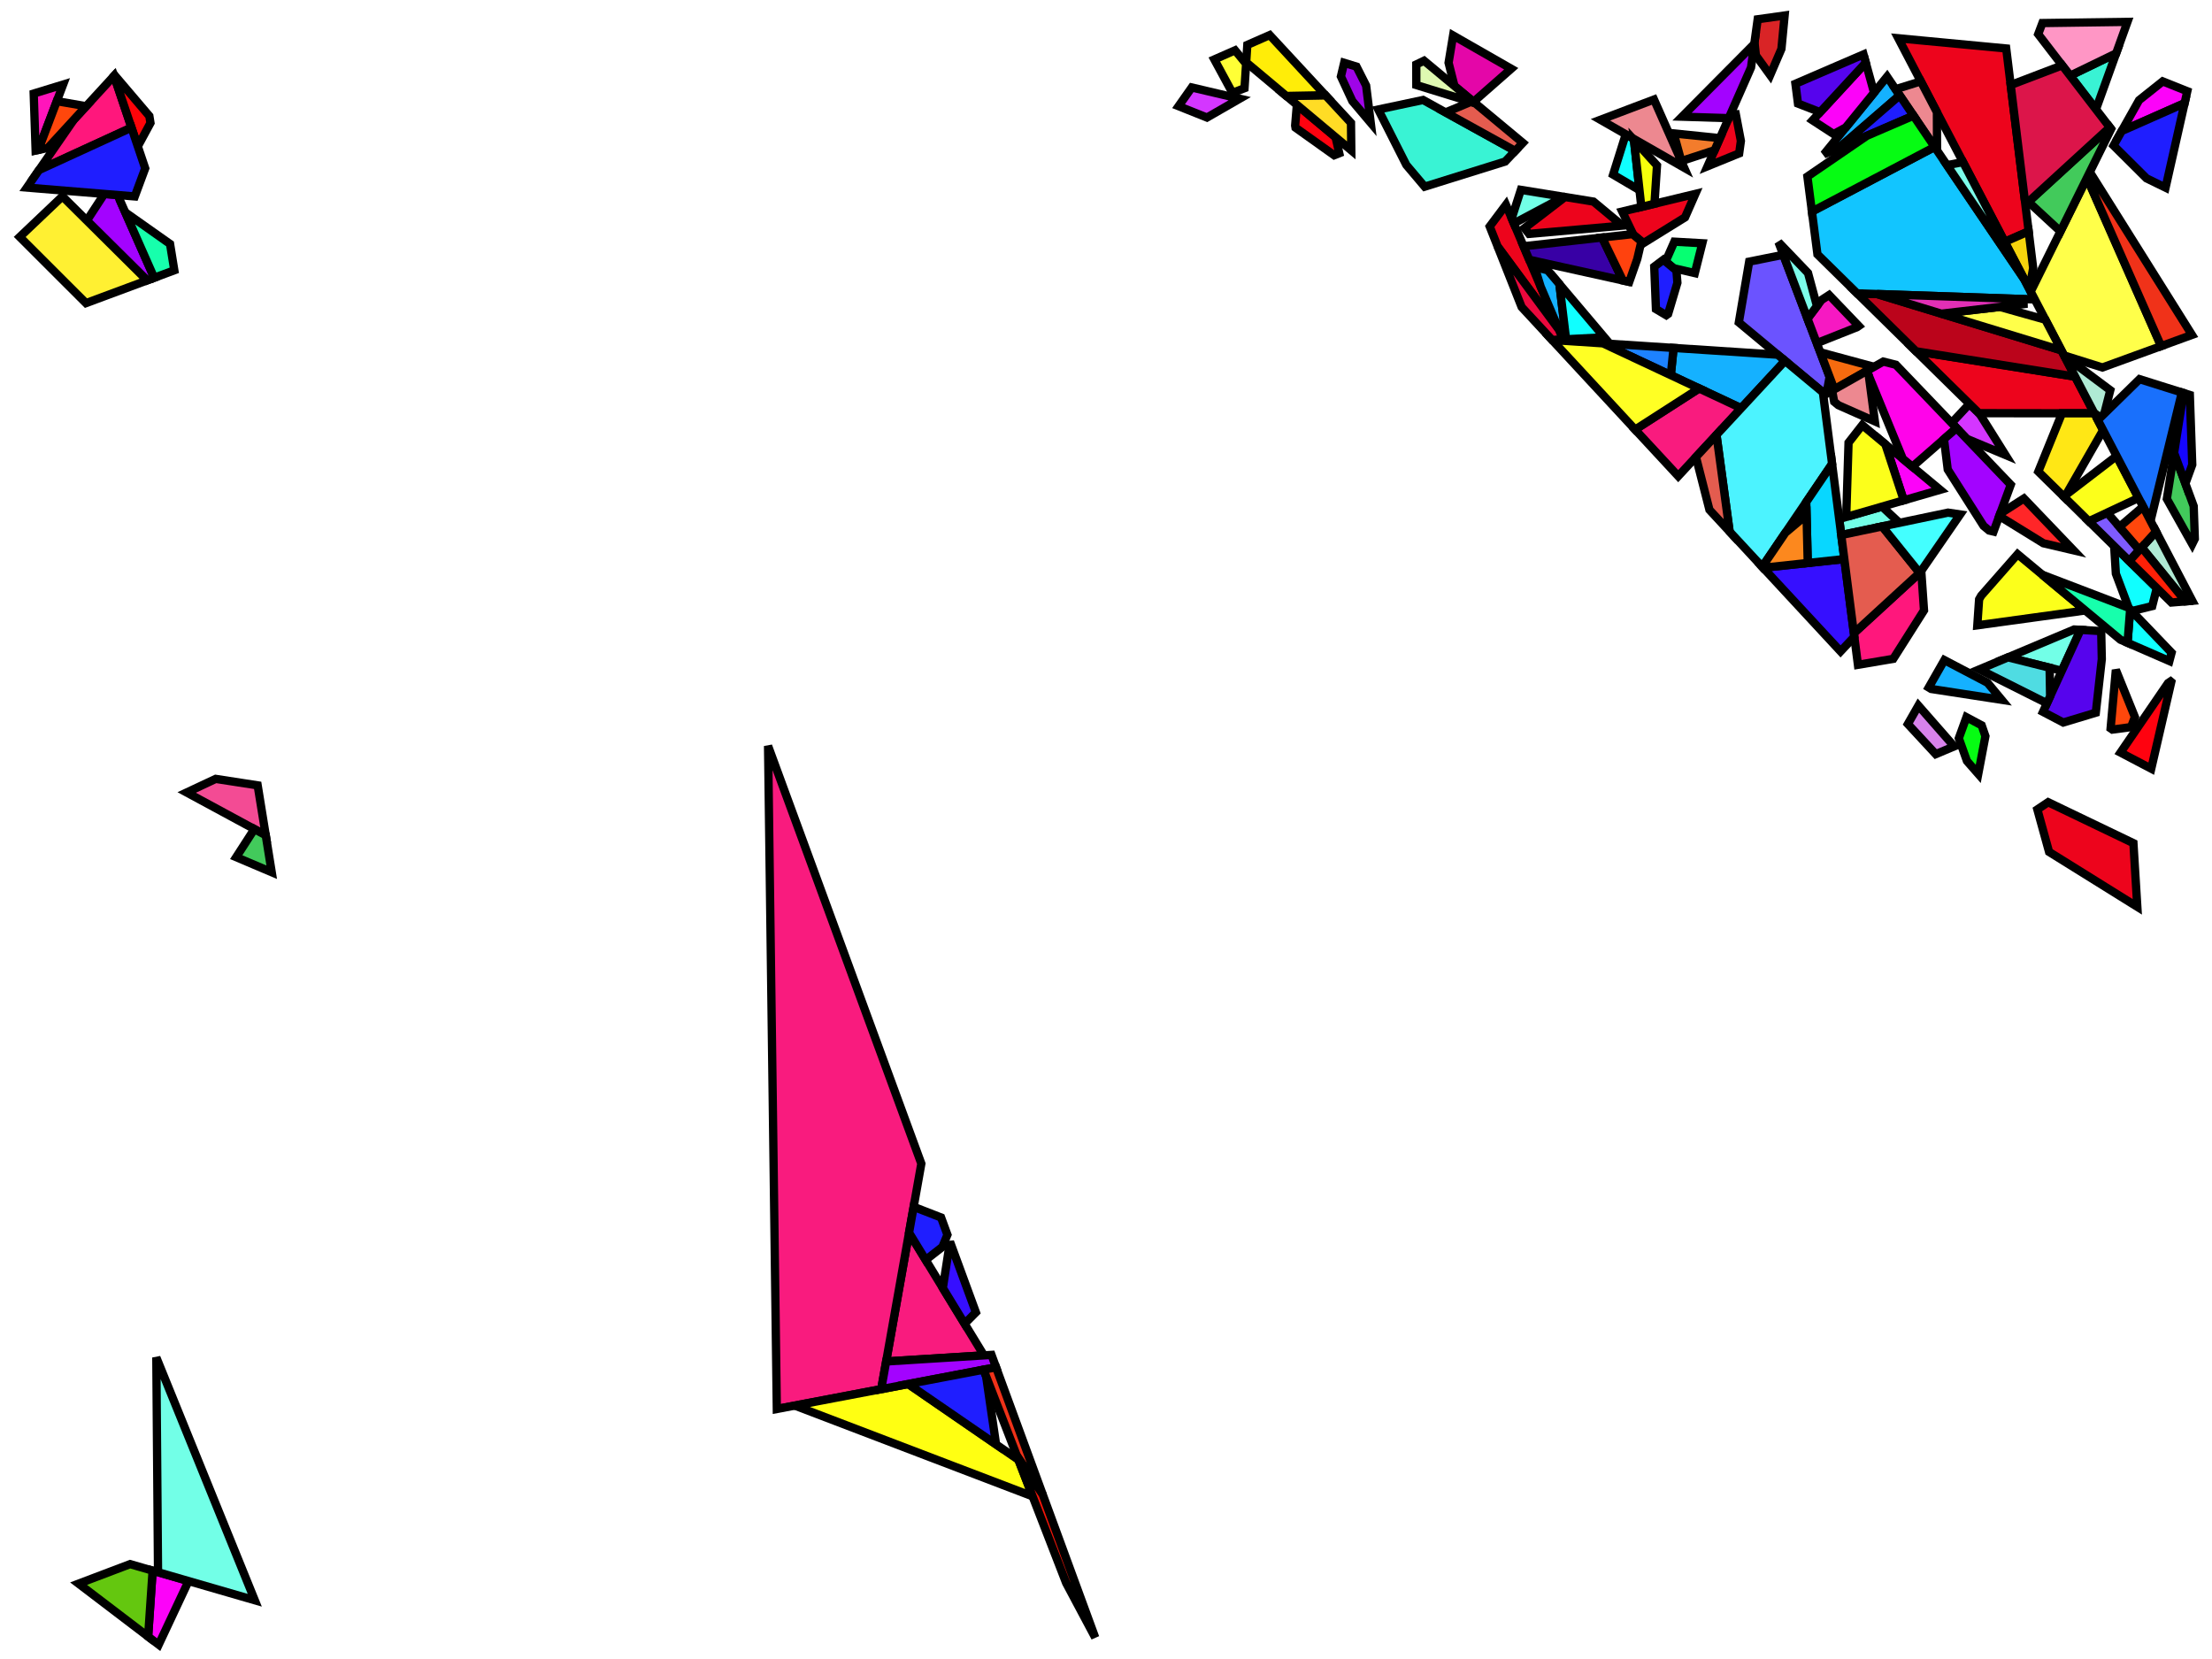<?xml version="1.0" encoding="iso-8859-1" standalone="no"?>
<!DOCTYPE svg PUBLIC "-//W3C//DTD SVG 1.0//EN" "http://www.w3.org/TR/2001/REC-SVG-20010904/DTD/svg10.dtd">
<svg xmlns="http://www.w3.org/2000/svg" width="800" height="600">
<path style="fill:rgb(0, 0, 0);fill-opacity:0.0;fill-rule:evenodd;stroke:rgb(0, 0, 0);stroke-width:0.0;" d="M 0, 600 L 800, 600 L 800, 0 L 0, 0 z "/>
<path style="fill:rgb(107, 83, 255);fill-opacity:1.0;fill-rule:evenodd;stroke:rgb(0, 0, 0);stroke-width:3.0;" d="M 661.699, 136.302 L 660.58, 142.419 L 660.182, 142.644 L 628.873, 116.614 L 632.614, 94.63 L 644.948, 92.147 z "/>
<path style="fill:rgb(212, 54, 255);fill-opacity:1.0;fill-rule:evenodd;stroke:rgb(0, 0, 0);stroke-width:3.0;" d="M 448.351, 35.697 L 436.518, 42.505 L 426.242, 38.4 L 431.014, 31.63 z "/>
<path style="fill:rgb(212, 54, 255);fill-opacity:1.0;fill-rule:evenodd;stroke:rgb(0, 0, 0);stroke-width:3.0;" d="M 716, 149.72 L 725.298, 164.549 L 711.297, 158.685 L 705.831, 152.977 L 712.271, 146.053 z "/>
<path style="fill:rgb(246, 107, 15);fill-opacity:1.0;fill-rule:evenodd;stroke:rgb(0, 0, 0);stroke-width:3.0;" d="M 677.764, 132.671 L 663.41, 140.813 L 658.326, 127.41 z "/>
<path style="fill:rgb(255, 2, 15);fill-opacity:1.0;fill-rule:evenodd;stroke:rgb(0, 0, 0);stroke-width:3.0;" d="M 483.032, 49.625 L 484.36, 55.421 L 482.53, 56.145 L 468.541, 46.178 L 468.409, 45.412 L 469.038, 37.904 z "/>
<path style="fill:rgb(255, 2, 15);fill-opacity:1.0;fill-rule:evenodd;stroke:rgb(0, 0, 0);stroke-width:3.0;" d="M 785.27, 246.642 L 778.031, 278.005 L 766.914, 272.171 L 784.093, 247.059 L 785.018, 246.433 z "/>
<path style="fill:rgb(237, 4, 28);fill-opacity:1.0;fill-rule:evenodd;stroke:rgb(0, 0, 0);stroke-width:3.0;" d="M 750.5, 136.213 L 757.435, 149.482 L 715.702, 149.427 L 692.939, 127.042 z "/>
<path style="fill:rgb(237, 4, 28);fill-opacity:1.0;fill-rule:evenodd;stroke:rgb(0, 0, 0);stroke-width:3.0;" d="M 629.614, 50.973 L 628.994, 55.464 L 617.554, 60.128 L 625.799, 41.405 L 627.784, 41.324 z "/>
<path style="fill:rgb(237, 4, 28);fill-opacity:1.0;fill-rule:evenodd;stroke:rgb(0, 0, 0);stroke-width:3.0;" d="M 725.574, 17.532 L 733.694, 83.675 L 725.028, 87.472 L 686.546, 13.84 z "/>
<path style="fill:rgb(237, 4, 28);fill-opacity:1.0;fill-rule:evenodd;stroke:rgb(0, 0, 0);stroke-width:3.0;" d="M 576.308, 72.911 L 586.764, 81.605 L 552.998, 84.59 L 551.349, 82.504 L 566.002, 71.245 z "/>
<path style="fill:rgb(237, 4, 28);fill-opacity:1.0;fill-rule:evenodd;stroke:rgb(0, 0, 0);stroke-width:3.0;" d="M 609.413, 78.615 L 594.38, 87.936 L 590.737, 84.908 L 586.698, 76.507 L 613.154, 70.12 z "/>
<path style="fill:rgb(237, 4, 28);fill-opacity:1.0;fill-rule:evenodd;stroke:rgb(0, 0, 0);stroke-width:3.0;" d="M 563.81, 119.241 L 541.657, 89.187 L 538.771, 81.903 L 544.649, 74.062 z "/>
<path style="fill:rgb(237, 4, 28);fill-opacity:1.0;fill-rule:evenodd;stroke:rgb(0, 0, 0);stroke-width:3.0;" d="M 771.582, 304.941 L 772.992, 327.971 L 741.075, 308.102 L 736.834, 292.746 L 740.738, 290.131 z "/>
<path style="fill:rgb(187, 4, 27);fill-opacity:1.0;fill-rule:evenodd;stroke:rgb(0, 0, 0);stroke-width:3.0;" d="M 678.851, 106.343 L 745.53, 126.703 L 750.5, 136.213 L 692.939, 127.042 L 671.639, 106.094 z "/>
<path style="fill:rgb(21, 177, 255);fill-opacity:1.0;fill-rule:evenodd;stroke:rgb(0, 0, 0);stroke-width:3.0;" d="M 718.812, 246.925 L 723.931, 253.097 L 698.405, 249.165 L 697.551, 248.642 L 703.211, 238.737 z "/>
<path style="fill:rgb(21, 177, 255);fill-opacity:1.0;fill-rule:evenodd;stroke:rgb(0, 0, 0);stroke-width:3.0;" d="M 559.755, 97.749 L 563.983, 102.752 L 566.399, 122.695 L 565.299, 122.751 L 557.198, 103.651 L 554.991, 96.535 z "/>
<path style="fill:rgb(21, 177, 255);fill-opacity:1.0;fill-rule:evenodd;stroke:rgb(0, 0, 0);stroke-width:3.0;" d="M 687.053, 34.473 L 665.158, 53.436 L 659.638, 55.815 L 682.486, 27.73 z "/>
<path style="fill:rgb(21, 177, 255);fill-opacity:1.0;fill-rule:evenodd;stroke:rgb(0, 0, 0);stroke-width:3.0;" d="M 642.906, 128.281 L 645.582, 130.506 L 629.716, 147.63 L 604.268, 135.689 L 605.274, 125.833 z "/>
<path style="fill:rgb(29, 130, 255);fill-opacity:1.0;fill-rule:evenodd;stroke:rgb(0, 0, 0);stroke-width:3.0;" d="M 605.274, 125.833 L 604.268, 135.689 L 579.724, 124.172 z "/>
<path style="fill:rgb(6, 255, 114);fill-opacity:1.0;fill-rule:evenodd;stroke:rgb(0, 0, 0);stroke-width:3.0;" d="M 615.671, 87.976 L 612.957, 98.777 L 605.278, 96.997 L 602.379, 94.587 L 605.543, 87.404 z "/>
<path style="fill:rgb(255, 23, 124);fill-opacity:1.0;fill-rule:evenodd;stroke:rgb(0, 0, 0);stroke-width:3.0;" d="M 47.552, 46.151 L 14.106, 61.504 L 26.749, 43.219 L 41.245, 27.444 z "/>
<path style="fill:rgb(255, 23, 124);fill-opacity:1.0;fill-rule:evenodd;stroke:rgb(0, 0, 0);stroke-width:3.0;" d="M 695.845, 220.746 L 684.729, 238.274 L 671.947, 240.438 L 670.476, 229 L 694.856, 206.633 z "/>
<path style="fill:rgb(16, 255, 255);fill-opacity:1.0;fill-rule:evenodd;stroke:rgb(0, 0, 0);stroke-width:3.0;" d="M 580.239, 121.99 L 566.399, 122.695 L 563.983, 102.752 z "/>
<path style="fill:rgb(16, 255, 255);fill-opacity:1.0;fill-rule:evenodd;stroke:rgb(0, 0, 0);stroke-width:3.0;" d="M 590.898, 50.242 L 592.939, 68.768 L 583.404, 63.15 L 587.978, 48.571 z "/>
<path style="fill:rgb(16, 255, 255);fill-opacity:1.0;fill-rule:evenodd;stroke:rgb(0, 0, 0);stroke-width:3.0;" d="M 785.387, 236.065 L 784.589, 239.07 L 769.452, 232.479 L 770.394, 220.407 z "/>
<path style="fill:rgb(16, 255, 255);fill-opacity:1.0;fill-rule:evenodd;stroke:rgb(0, 0, 0);stroke-width:3.0;" d="M 780.028, 212.687 L 778.384, 219.203 L 770.965, 221.003 L 769.9, 219.891 L 765.229, 207.47 L 764.615, 197.529 z "/>
<path style="fill:rgb(252, 3, 249);fill-opacity:1.0;fill-rule:evenodd;stroke:rgb(0, 0, 0);stroke-width:3.0;" d="M 791.071, 32.988 L 790.094, 37.324 L 767.345, 47.389 L 773.622, 36.237 L 782.169, 29.431 z "/>
<path style="fill:rgb(252, 3, 249);fill-opacity:1.0;fill-rule:evenodd;stroke:rgb(0, 0, 0);stroke-width:3.0;" d="M 677.778, 33.517 L 667.543, 46.099 L 663.169, 48.489 L 655.54, 43.52 L 674.786, 22.666 z "/>
<path style="fill:rgb(252, 3, 249);fill-opacity:1.0;fill-rule:evenodd;stroke:rgb(0, 0, 0);stroke-width:3.0;" d="M 68.194, 571.811 L 57.396, 594.813 L 53.571, 591.9 L 55.196, 568.045 z "/>
<path style="fill:rgb(252, 3, 249);fill-opacity:1.0;fill-rule:evenodd;stroke:rgb(0, 0, 0);stroke-width:3.0;" d="M 701.678, 177.144 L 688.526, 180.948 L 681.855, 160.663 z "/>
<path style="fill:rgb(249, 27, 126);fill-opacity:1.0;fill-rule:evenodd;stroke:rgb(0, 0, 0);stroke-width:3.0;" d="M 629.716, 147.63 L 606.953, 172.198 L 591.367, 155.371 L 614.507, 140.493 z "/>
<path style="fill:rgb(249, 27, 126);fill-opacity:1.0;fill-rule:evenodd;stroke:rgb(0, 0, 0);stroke-width:3.0;" d="M 355.847, 490.188 L 320.486, 492.399 L 328.771, 445.817 z "/>
<path style="fill:rgb(249, 27, 126);fill-opacity:1.0;fill-rule:evenodd;stroke:rgb(0, 0, 0);stroke-width:3.0;" d="M 333.211, 420.849 L 318.706, 502.407 L 280.946, 509.584 L 277.783, 269.787 z "/>
<path style="fill:rgb(217, 36, 38);fill-opacity:1.0;fill-rule:evenodd;stroke:rgb(0, 0, 0);stroke-width:3.0;" d="M 644.278, 17.689 L 640.203, 27.172 L 635.046, 20.058 L 634.54, 15.317 L 635.693, 6.968 L 645.437, 5.602 z "/>
<path style="fill:rgb(255, 255, 18);fill-opacity:1.0;fill-rule:evenodd;stroke:rgb(0, 0, 0);stroke-width:3.0;" d="M 368.331, 527.961 L 373.448, 541.17 L 287.451, 508.348 L 328.462, 500.552 z "/>
<path style="fill:rgb(255, 3, 234);fill-opacity:1.0;fill-rule:evenodd;stroke:rgb(0, 0, 0);stroke-width:3.0;" d="M 685.671, 131.922 L 707.611, 154.836 L 691.632, 168.791 L 688.177, 165.919 L 675.157, 134.15 L 681.111, 130.772 z "/>
<path style="fill:rgb(163, 3, 255);fill-opacity:1.0;fill-rule:evenodd;stroke:rgb(0, 0, 0);stroke-width:3.0;" d="M 727.22, 175.316 L 720.987, 192.257 L 719.412, 191.888 L 717.381, 190.199 L 704.426, 169.807 L 703.068, 158.804 L 707.611, 154.836 z "/>
<path style="fill:rgb(163, 3, 255);fill-opacity:1.0;fill-rule:evenodd;stroke:rgb(0, 0, 0);stroke-width:3.0;" d="M 360.24, 494.512 L 318.706, 502.407 L 320.486, 492.399 L 358.59, 490.016 z "/>
<path style="fill:rgb(163, 3, 255);fill-opacity:1.0;fill-rule:evenodd;stroke:rgb(0, 0, 0);stroke-width:3.0;" d="M 42.538, 70.534 L 55.762, 100.46 L 53.199, 101.413 L 31.407, 79.782 L 37.716, 70.138 z "/>
<path style="fill:rgb(163, 3, 255);fill-opacity:1.0;fill-rule:evenodd;stroke:rgb(0, 0, 0);stroke-width:3.0;" d="M 633.284, 24.41 L 625.215, 42.732 L 608.33, 42.203 L 634.462, 15.879 z "/>
<path style="fill:rgb(126, 91, 255);fill-opacity:1.0;fill-rule:evenodd;stroke:rgb(0, 0, 0);stroke-width:3.0;" d="M 773.737, 198.898 L 770.094, 202.918 L 755.501, 188.566 L 762.137, 185.458 z "/>
<path style="fill:rgb(114, 255, 231);fill-opacity:1.0;fill-rule:evenodd;stroke:rgb(0, 0, 0);stroke-width:3.0;" d="M 564.909, 71.068 L 565.032, 71.494 L 547.511, 80.811 L 546.73, 78.969 L 550.038, 68.664 z "/>
<path style="fill:rgb(114, 255, 231);fill-opacity:1.0;fill-rule:evenodd;stroke:rgb(0, 0, 0);stroke-width:3.0;" d="M 752.45, 227.8 L 745.683, 242.592 L 726.218, 237.734 L 750.151, 227.662 z "/>
<path style="fill:rgb(114, 255, 231);fill-opacity:1.0;fill-rule:evenodd;stroke:rgb(0, 0, 0);stroke-width:3.0;" d="M 686.947, 189.088 L 665.91, 193.497 L 665.165, 187.706 L 680.669, 183.221 z "/>
<path style="fill:rgb(114, 255, 231);fill-opacity:1.0;fill-rule:evenodd;stroke:rgb(0, 0, 0);stroke-width:3.0;" d="M 92.145, 578.751 L 57.153, 568.612 L 56.539, 490.954 z "/>
<path style="fill:rgb(228, 6, 168);fill-opacity:1.0;fill-rule:evenodd;stroke:rgb(0, 0, 0);stroke-width:3.0;" d="M 546.553, 24.863 L 532.913, 36.833 L 526.028, 31.109 L 523.9, 22.697 L 525.534, 12.834 z "/>
<path style="fill:rgb(255, 231, 21);fill-opacity:1.0;fill-rule:evenodd;stroke:rgb(0, 0, 0);stroke-width:3.0;" d="M 757.435, 149.482 L 760.616, 155.57 L 746.661, 179.873 L 737.188, 170.557 L 745.747, 149.467 z "/>
<path style="fill:rgb(255, 255, 36);fill-opacity:1.0;fill-rule:evenodd;stroke:rgb(0, 0, 0);stroke-width:3.0;" d="M 579.724, 124.172 L 614.507, 140.493 L 591.367, 155.371 L 561.363, 122.977 z "/>
<path style="fill:rgb(215, 130, 234);fill-opacity:1.0;fill-rule:evenodd;stroke:rgb(0, 0, 0);stroke-width:3.0;" d="M 706.747, 269.945 L 700.089, 272.748 L 690.001, 261.857 L 693.815, 255.181 z "/>
<path style="fill:rgb(252, 255, 27);fill-opacity:1.0;fill-rule:evenodd;stroke:rgb(0, 0, 0);stroke-width:3.0;" d="M 754.162, 220.779 L 715.121, 226.155 L 715.771, 216.756 L 716.527, 215.431 L 729.694, 200.436 z "/>
<path style="fill:rgb(252, 255, 27);fill-opacity:1.0;fill-rule:evenodd;stroke:rgb(0, 0, 0);stroke-width:3.0;" d="M 681.855, 160.663 L 688.526, 180.948 L 668.916, 186.621 L 667.747, 185.82 L 668.552, 160.089 L 673.52, 153.733 z "/>
<path style="fill:rgb(252, 255, 27);fill-opacity:1.0;fill-rule:evenodd;stroke:rgb(0, 0, 0);stroke-width:3.0;" d="M 773.435, 180.098 L 755.448, 188.514 L 746.661, 179.873 L 747.18, 178.969 L 765.498, 164.911 z "/>
<path style="fill:rgb(54, 15, 255);fill-opacity:1.0;fill-rule:evenodd;stroke:rgb(0, 0, 0);stroke-width:3.0;" d="M 352.946, 474.633 L 348.867, 478.75 L 340.991, 465.843 L 343.574, 449.092 z "/>
<path style="fill:rgb(54, 15, 255);fill-opacity:1.0;fill-rule:evenodd;stroke:rgb(0, 0, 0);stroke-width:3.0;" d="M 670.642, 230.292 L 665.661, 235.579 L 637.649, 205.337 L 667.029, 202.196 z "/>
<path style="fill:rgb(237, 136, 144);fill-opacity:1.0;fill-rule:evenodd;stroke:rgb(0, 0, 0);stroke-width:3.0;" d="M 675.889, 135.935 L 678.069, 152.391 L 664.881, 146.551 L 663.347, 145.276 L 662.624, 141.259 L 675.157, 134.15 z "/>
<path style="fill:rgb(237, 136, 144);fill-opacity:1.0;fill-rule:evenodd;stroke:rgb(0, 0, 0);stroke-width:3.0;" d="M 609.103, 60.661 L 578.815, 43.327 L 598.19, 35.994 z "/>
<path style="fill:rgb(237, 136, 144);fill-opacity:1.0;fill-rule:evenodd;stroke:rgb(0, 0, 0);stroke-width:3.0;" d="M 700.511, 40.56 L 700.558, 54.413 L 685.56, 32.269 L 694.689, 29.421 z "/>
<path style="fill:rgb(86, 4, 237);fill-opacity:1.0;fill-rule:evenodd;stroke:rgb(0, 0, 0);stroke-width:3.0;" d="M 674.786, 22.666 L 658.269, 40.564 L 650.268, 37.458 L 649.344, 30.296 L 673.963, 19.679 z "/>
<path style="fill:rgb(86, 4, 237);fill-opacity:1.0;fill-rule:evenodd;stroke:rgb(0, 0, 0);stroke-width:3.0;" d="M 759.931, 228.246 L 760.142, 238.401 L 757.976, 257.757 L 746.207, 261.303 L 738.881, 257.458 L 752.45, 227.8 z "/>
<path style="fill:rgb(23, 255, 172);fill-opacity:1.0;fill-rule:evenodd;stroke:rgb(0, 0, 0);stroke-width:3.0;" d="M 769.786, 219.771 L 770.394, 220.407 L 769.452, 232.479 L 766.897, 231.367 L 738.619, 207.857 z "/>
<path style="fill:rgb(23, 255, 172);fill-opacity:1.0;fill-rule:evenodd;stroke:rgb(0, 0, 0);stroke-width:3.0;" d="M 61.501, 88.226 L 63.043, 97.754 L 55.762, 100.46 L 45.303, 76.791 z "/>
<path style="fill:rgb(255, 21, 187);fill-opacity:1.0;fill-rule:evenodd;stroke:rgb(0, 0, 0);stroke-width:3.0;" d="M 13.862, 54.227 L 12.886, 54.429 L 12.189, 33.837 L 22.826, 30.58 z "/>
<path style="fill:rgb(76, 243, 255);fill-opacity:1.0;fill-rule:evenodd;stroke:rgb(0, 0, 0);stroke-width:3.0;" d="M 659.272, 141.888 L 662.602, 167.78 L 637.339, 205.003 L 625.543, 192.268 L 620.787, 157.267 L 645.582, 130.506 z "/>
<path style="fill:rgb(8, 215, 255);fill-opacity:1.0;fill-rule:evenodd;stroke:rgb(0, 0, 0);stroke-width:3.0;" d="M 667.029, 202.196 L 653.794, 203.611 L 653.252, 181.558 L 662.602, 167.78 z "/>
<path style="fill:rgb(255, 4, 9);fill-opacity:1.0;fill-rule:evenodd;stroke:rgb(0, 0, 0);stroke-width:3.0;" d="M 54.014, 41.963 L 54.42, 44.471 L 49.84, 52.938 L 41.245, 27.444 L 41.461, 27.209 z "/>
<path style="fill:rgb(255, 240, 50);fill-opacity:1.0;fill-rule:evenodd;stroke:rgb(0, 0, 0);stroke-width:3.0;" d="M 53.199, 101.413 L 31.094, 109.629 L 7.13, 85.69 L 22.577, 71.017 z "/>
<path style="fill:rgb(31, 30, 255);fill-opacity:1.0;fill-rule:evenodd;stroke:rgb(0, 0, 0);stroke-width:3.0;" d="M 692.046, 41.845 L 665.158, 53.436 L 687.053, 34.473 z "/>
<path style="fill:rgb(31, 30, 255);fill-opacity:1.0;fill-rule:evenodd;stroke:rgb(0, 0, 0);stroke-width:3.0;" d="M 783.208, 67.861 L 776.303, 64.49 L 764.393, 52.635 L 767.345, 47.389 L 790.094, 37.324 z "/>
<path style="fill:rgb(31, 30, 255);fill-opacity:1.0;fill-rule:evenodd;stroke:rgb(0, 0, 0);stroke-width:3.0;" d="M 340.357, 440.325 L 342.648, 446.569 L 340.826, 450.967 L 334.79, 455.681 L 328.771, 445.817 L 330.434, 436.467 z "/>
<path style="fill:rgb(31, 30, 255);fill-opacity:1.0;fill-rule:evenodd;stroke:rgb(0, 0, 0);stroke-width:3.0;" d="M 606.297, 97.844 L 606.654, 102.257 L 603.305, 113.523 L 602.627, 114.004 L 598.894, 111.785 L 598.274, 96.446 L 601.594, 93.934 z "/>
<path style="fill:rgb(31, 30, 255);fill-opacity:1.0;fill-rule:evenodd;stroke:rgb(0, 0, 0);stroke-width:3.0;" d="M 356.651, 497.81 L 360.246, 522.402 L 328.462, 500.552 L 355.707, 495.373 z "/>
<path style="fill:rgb(31, 30, 255);fill-opacity:1.0;fill-rule:evenodd;stroke:rgb(0, 0, 0);stroke-width:3.0;" d="M 52.516, 60.876 L 48.742, 71.044 L 9.724, 67.84 L 14.106, 61.504 L 47.552, 46.151 z "/>
<path style="fill:rgb(18, 197, 255);fill-opacity:1.0;fill-rule:evenodd;stroke:rgb(0, 0, 0);stroke-width:3.0;" d="M 732.05, 100.909 L 735.918, 108.31 L 671.639, 106.094 L 657.302, 91.995 L 655.305, 76.509 L 699.697, 53.142 z "/>
<path style="fill:rgb(57, 243, 212);fill-opacity:1.0;fill-rule:evenodd;stroke:rgb(0, 0, 0);stroke-width:3.0;" d="M 548.002, 54.574 L 544.358, 58.426 L 515.257, 67.51 L 508.616, 59.652 L 498.459, 39.602 L 514.682, 36.16 z "/>
<path style="fill:rgb(57, 243, 212);fill-opacity:1.0;fill-rule:evenodd;stroke:rgb(0, 0, 0);stroke-width:3.0;" d="M 758.04, 39.542 L 748.683, 27.367 L 765.327, 19.303 z "/>
<path style="fill:rgb(243, 124, 44);fill-opacity:1.0;fill-rule:evenodd;stroke:rgb(0, 0, 0);stroke-width:3.0;" d="M 622.033, 49.958 L 620.112, 54.321 L 608.063, 58.246 L 605.307, 48.249 z "/>
<path style="fill:rgb(175, 234, 212);fill-opacity:1.0;fill-rule:evenodd;stroke:rgb(0, 0, 0);stroke-width:3.0;" d="M 792.867, 217.282 L 790.412, 217.487 L 774.566, 197.983 L 779.777, 192.233 z "/>
<path style="fill:rgb(175, 234, 212);fill-opacity:1.0;fill-rule:evenodd;stroke:rgb(0, 0, 0);stroke-width:3.0;" d="M 763.214, 141.131 L 761.037, 149.632 L 759.563, 151.077 L 757.307, 149.239 L 746.577, 128.706 z "/>
<path style="fill:rgb(6, 252, 19);fill-opacity:1.0;fill-rule:evenodd;stroke:rgb(0, 0, 0);stroke-width:3.0;" d="M 716.701, 262.335 L 718.051, 266.254 L 715.465, 279.899 L 711.369, 275.222 L 708.434, 267.003 L 711.191, 259.389 z "/>
<path style="fill:rgb(6, 252, 19);fill-opacity:1.0;fill-rule:evenodd;stroke:rgb(0, 0, 0);stroke-width:3.0;" d="M 699.697, 53.142 L 655.305, 76.509 L 653.671, 63.845 L 675.208, 49.103 L 692.046, 41.845 z "/>
<path style="fill:rgb(25, 112, 252);fill-opacity:1.0;fill-rule:evenodd;stroke:rgb(0, 0, 0);stroke-width:3.0;" d="M 789.099, 141.936 L 777.768, 188.39 L 758.707, 151.916 L 773.793, 137.125 z "/>
<path style="fill:rgb(159, 5, 231);fill-opacity:1.0;fill-rule:evenodd;stroke:rgb(0, 0, 0);stroke-width:3.0;" d="M 490.604, 24.096 L 494.075, 30.949 L 495.745, 44.42 L 489.089, 36.544 L 484.962, 27.654 L 486.135, 22.719 z "/>
<path style="fill:rgb(255, 71, 12);fill-opacity:1.0;fill-rule:evenodd;stroke:rgb(0, 0, 0);stroke-width:3.0;" d="M 772.119, 259.324 L 770.722, 262.963 L 763.97, 263.866 L 763.333, 263.425 L 765.23, 242.275 z "/>
<path style="fill:rgb(255, 71, 12);fill-opacity:1.0;fill-rule:evenodd;stroke:rgb(0, 0, 0);stroke-width:3.0;" d="M 31.163, 38.415 L 17.286, 53.517 L 13.862, 54.227 L 20.548, 36.589 z "/>
<path style="fill:rgb(255, 71, 12);fill-opacity:1.0;fill-rule:evenodd;stroke:rgb(0, 0, 0);stroke-width:3.0;" d="M 779.777, 192.233 L 773.737, 198.898 L 766.527, 190.545 L 775.074, 183.234 z "/>
<path style="fill:rgb(255, 255, 74);fill-opacity:1.0;fill-rule:evenodd;stroke:rgb(0, 0, 0);stroke-width:3.0;" d="M 781.598, 125.178 L 760.368, 132.904 L 746.491, 128.542 L 734.427, 105.459 L 754.775, 64.317 z "/>
<path style="fill:rgb(255, 255, 74);fill-opacity:1.0;fill-rule:evenodd;stroke:rgb(0, 0, 0);stroke-width:3.0;" d="M 739.742, 115.627 L 745.53, 126.703 L 702.12, 113.448 L 723.273, 110.993 z "/>
<path style="fill:rgb(240, 50, 25);fill-opacity:1.0;fill-rule:evenodd;stroke:rgb(0, 0, 0);stroke-width:3.0;" d="M 792.753, 121.119 L 781.598, 125.178 L 754.775, 64.317 L 755.812, 62.222 z "/>
<path style="fill:rgb(240, 50, 25);fill-opacity:1.0;fill-rule:evenodd;stroke:rgb(0, 0, 0);stroke-width:3.0;" d="M 377.146, 540.587 L 367.77, 526.511 L 355.707, 495.373 L 360.24, 494.512 z "/>
<path style="fill:rgb(246, 25, 194);fill-opacity:1.0;fill-rule:evenodd;stroke:rgb(0, 0, 0);stroke-width:3.0;" d="M 672.244, 117.899 L 671.637, 118.32 L 657.069, 124.098 L 653.709, 115.239 L 658.775, 108.494 L 661.525, 106.704 z "/>
<path style="fill:rgb(243, 75, 148);fill-opacity:1.0;fill-rule:evenodd;stroke:rgb(0, 0, 0);stroke-width:3.0;" d="M 93.189, 284.035 L 96.109, 302.077 L 67.521, 286.611 L 78.017, 281.692 z "/>
<path style="fill:rgb(234, 8, 61);fill-opacity:1.0;fill-rule:evenodd;stroke:rgb(0, 0, 0);stroke-width:3.0;" d="M 563.81, 119.241 L 565.299, 122.751 L 561.34, 122.953 L 550.324, 111.06 L 541.657, 89.187 z "/>
<path style="fill:rgb(66, 202, 91);fill-opacity:1.0;fill-rule:evenodd;stroke:rgb(0, 0, 0);stroke-width:3.0;" d="M 96.109, 302.077 L 98.273, 315.454 L 85.429, 310.001 L 91.99, 299.848 z "/>
<path style="fill:rgb(66, 202, 91);fill-opacity:1.0;fill-rule:evenodd;stroke:rgb(0, 0, 0);stroke-width:3.0;" d="M 763.509, 46.659 L 745.187, 83.705 L 733.604, 73.008 L 763.04, 46.049 z "/>
<path style="fill:rgb(66, 202, 91);fill-opacity:1.0;fill-rule:evenodd;stroke:rgb(0, 0, 0);stroke-width:3.0;" d="M 793.381, 183.052 L 793.792, 194.855 L 792.845, 196.778 L 783.671, 180.424 L 786.294, 163.786 z "/>
<path style="fill:rgb(255, 38, 40);fill-opacity:1.0;fill-rule:evenodd;stroke:rgb(0, 0, 0);stroke-width:3.0;" d="M 749.93, 199.034 L 739.017, 196.479 L 723.055, 186.637 L 723.36, 185.807 L 731.977, 180.284 z "/>
<path style="fill:rgb(79, 220, 226);fill-opacity:1.0;fill-rule:evenodd;stroke:rgb(0, 0, 0);stroke-width:3.0;" d="M 741.273, 241.492 L 741.453, 251.838 L 740.302, 254.354 L 715.859, 242.093 L 726.218, 237.734 z "/>
<path style="fill:rgb(255, 220, 37);fill-opacity:1.0;fill-rule:evenodd;stroke:rgb(0, 0, 0);stroke-width:3.0;" d="M 488.603, 44.425 L 488.712, 54.382 L 465.219, 34.706 L 479.35, 34.435 z "/>
<path style="fill:rgb(255, 237, 8);fill-opacity:1.0;fill-rule:evenodd;stroke:rgb(0, 0, 0);stroke-width:3.0;" d="M 479.35, 34.435 L 465.219, 34.706 L 450.701, 22.547 L 451.109, 16.249 L 459.204, 12.686 z "/>
<path style="fill:rgb(255, 150, 197);fill-opacity:1.0;fill-rule:evenodd;stroke:rgb(0, 0, 0);stroke-width:3.0;" d="M 765.327, 19.303 L 748.683, 27.367 L 737.146, 12.354 L 738.658, 8.34 L 769.429, 7.91 z "/>
<path style="fill:rgb(246, 212, 13);fill-opacity:1.0;fill-rule:evenodd;stroke:rgb(0, 0, 0);stroke-width:3.0;" d="M 735.327, 96.978 L 733.931, 104.509 L 725.028, 87.472 L 733.694, 83.675 z "/>
<path style="fill:rgb(228, 92, 79);fill-opacity:1.0;fill-rule:evenodd;stroke:rgb(0, 0, 0);stroke-width:3.0;" d="M 533.493, 37.315 L 550.753, 51.665 L 548.002, 54.574 L 522.817, 40.655 L 531.958, 36.842 z "/>
<path style="fill:rgb(228, 92, 79);fill-opacity:1.0;fill-rule:evenodd;stroke:rgb(0, 0, 0);stroke-width:3.0;" d="M 625.543, 192.268 L 618.244, 184.387 L 613.367, 165.275 L 620.787, 157.267 z "/>
<path style="fill:rgb(228, 92, 79);fill-opacity:1.0;fill-rule:evenodd;stroke:rgb(0, 0, 0);stroke-width:3.0;" d="M 694.246, 207.192 L 670.476, 229 L 665.91, 193.497 L 680.736, 190.39 z "/>
<path style="fill:rgb(67, 255, 255);fill-opacity:1.0;fill-rule:evenodd;stroke:rgb(0, 0, 0);stroke-width:3.0;" d="M 708.919, 186.05 L 694.504, 206.956 L 694.246, 207.192 L 680.736, 190.39 L 704.537, 185.401 z "/>
<path style="fill:rgb(255, 32, 7);fill-opacity:1.0;fill-rule:evenodd;stroke:rgb(0, 0, 0);stroke-width:3.0;" d="M 790.412, 217.487 L 785.34, 217.911 L 770.094, 202.918 L 774.566, 197.983 z "/>
<path style="fill:rgb(124, 252, 234);fill-opacity:1.0;fill-rule:evenodd;stroke:rgb(0, 0, 0);stroke-width:3.0;" d="M 653.894, 98.733 L 657.128, 110.687 L 653.709, 115.239 L 643.216, 87.582 z "/>
<path style="fill:rgb(124, 252, 234);fill-opacity:1.0;fill-rule:evenodd;stroke:rgb(0, 0, 0);stroke-width:3.0;" d="M 732.05, 100.909 L 704.152, 59.719 L 709.955, 58.632 z "/>
<path style="fill:rgb(246, 21, 8);fill-opacity:1.0;fill-rule:evenodd;stroke:rgb(0, 0, 0);stroke-width:3.0;" d="M 377.146, 540.587 L 396.103, 592.252 L 385.593, 572.519 L 367.77, 526.511 z "/>
<path style="fill:rgb(246, 255, 12);fill-opacity:1.0;fill-rule:evenodd;stroke:rgb(0, 0, 0);stroke-width:3.0;" d="M 599.279, 59.835 L 598.36, 73.692 L 593.608, 74.839 L 590.939, 50.611 z "/>
<path style="fill:rgb(21, 6, 255);fill-opacity:1.0;fill-rule:evenodd;stroke:rgb(0, 0, 0);stroke-width:3.0;" d="M 791.984, 142.843 L 792.86, 168.063 L 790.377, 174.884 L 786.294, 163.786 L 789.709, 142.128 z "/>
<path style="fill:rgb(223, 249, 177);fill-opacity:1.0;fill-rule:evenodd;stroke:rgb(0, 0, 0);stroke-width:3.0;" d="M 533.493, 37.315 L 512.234, 30.763 L 512.223, 23.308 L 515.022, 21.959 z "/>
<path style="fill:rgb(100, 199, 15);fill-opacity:1.0;fill-rule:evenodd;stroke:rgb(0, 0, 0);stroke-width:3.0;" d="M 55.196, 568.045 L 53.571, 591.9 L 28.418, 572.747 L 47.055, 565.686 z "/>
<path style="fill:rgb(252, 136, 30);fill-opacity:1.0;fill-rule:evenodd;stroke:rgb(0, 0, 0);stroke-width:3.0;" d="M 653.794, 203.611 L 637.649, 205.337 L 637.339, 205.003 L 645.707, 192.674 L 653.367, 186.236 z "/>
<path style="fill:rgb(220, 21, 74);fill-opacity:1.0;fill-rule:evenodd;stroke:rgb(0, 0, 0);stroke-width:3.0;" d="M 763.04, 46.049 L 733.604, 73.008 L 732.229, 71.739 L 727.196, 30.74 L 745.817, 23.638 z "/>
<path style="fill:rgb(255, 255, 54);fill-opacity:1.0;fill-rule:evenodd;stroke:rgb(0, 0, 0);stroke-width:3.0;" d="M 450.667, 23.057 L 450.095, 31.897 L 445.724, 33.588 L 439.177, 21.5 L 446.673, 18.201 z "/>
<path style="fill:rgb(56, 0, 165);fill-opacity:1.0;fill-rule:evenodd;stroke:rgb(0, 0, 0);stroke-width:3.0;" d="M 586.921, 101.438 L 553.082, 93.946 L 551.012, 89.064 L 579.418, 85.902 z "/>
<path style="fill:rgb(226, 47, 182);fill-opacity:1.0;fill-rule:evenodd;stroke:rgb(0, 0, 0);stroke-width:3.0;" d="M 731.838, 108.17 L 731.869, 109.995 L 702.12, 113.448 L 678.851, 106.343 z "/>
<path style="fill:rgb(255, 66, 14);fill-opacity:1.0;fill-rule:evenodd;stroke:rgb(0, 0, 0);stroke-width:3.0;" d="M 593.625, 87.309 L 592.144, 93.652 L 589.243, 101.953 L 586.921, 101.438 L 579.418, 85.902 L 590.455, 84.673 z "/>
</svg>